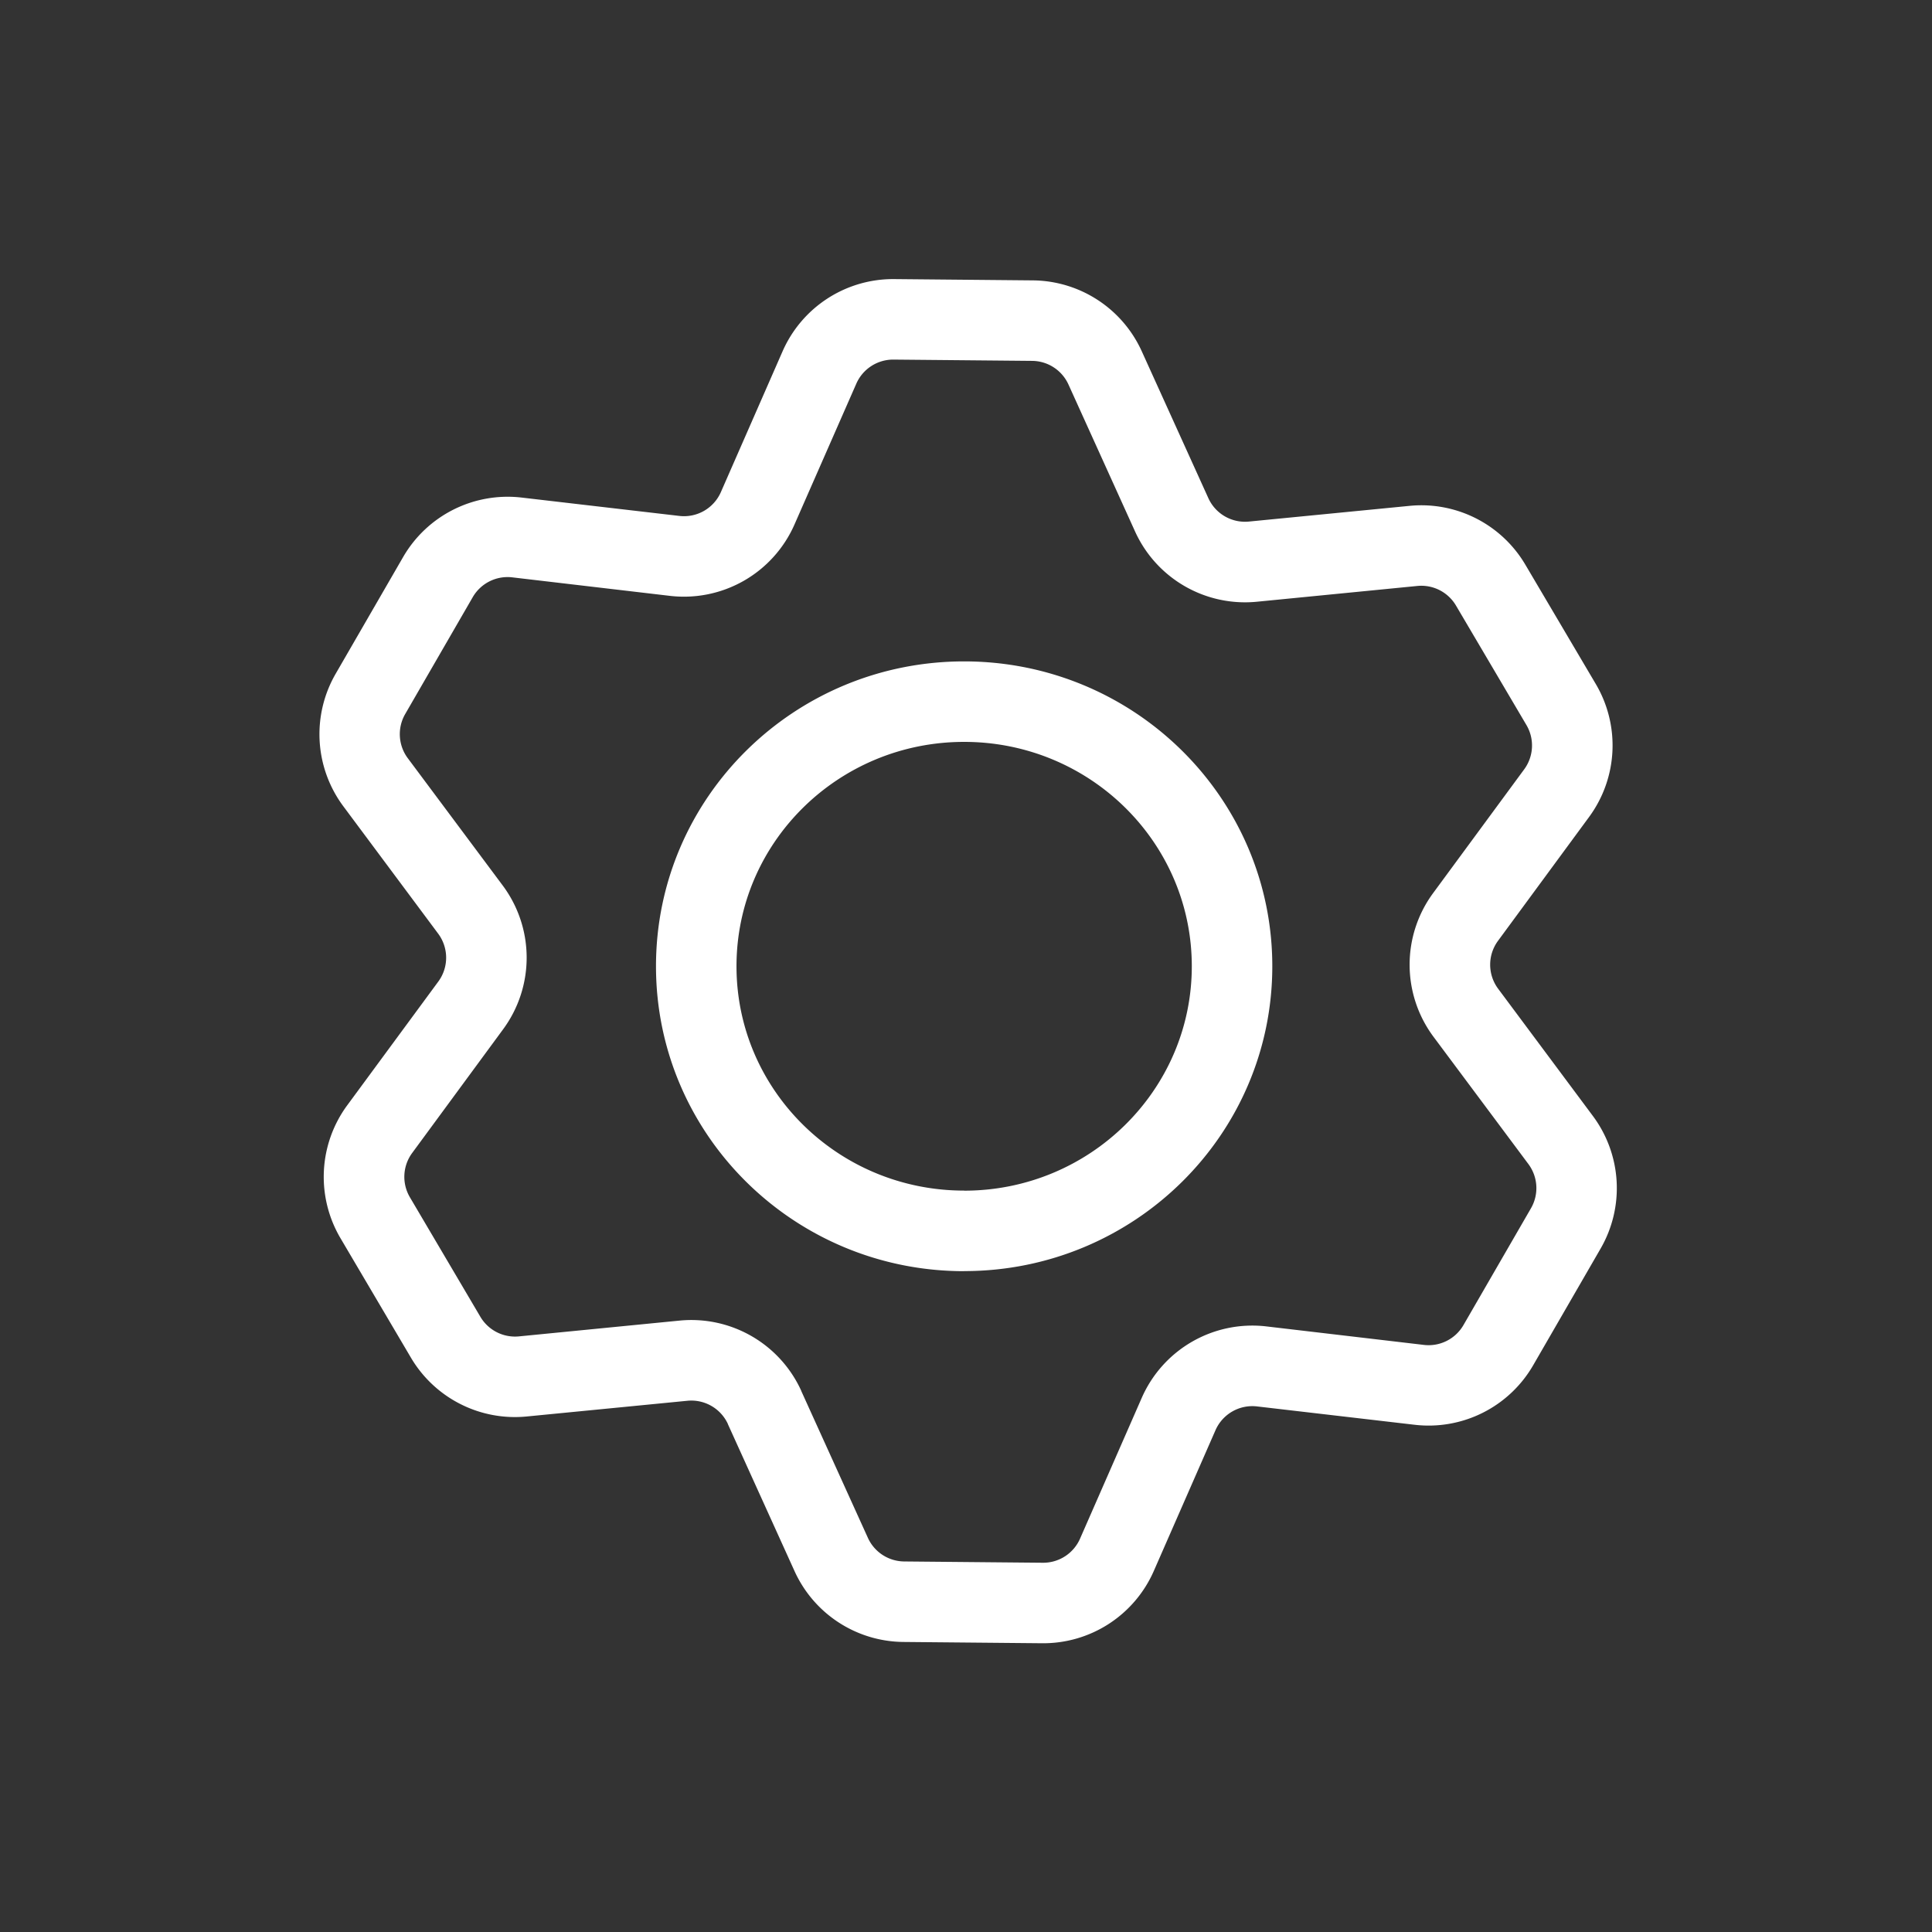 <?xml version="1.0" standalone="no"?><!DOCTYPE svg PUBLIC "-//W3C//DTD SVG 1.1//EN" "http://www.w3.org/Graphics/SVG/1.1/DTD/svg11.dtd"><svg t="1537195076864" class="icon" style="" viewBox="0 0 1024 1024" version="1.1" xmlns="http://www.w3.org/2000/svg" p-id="14890" xmlns:xlink="http://www.w3.org/1999/xlink" width="48" height="48"><rect x="0" y="0" width="1024" height="1024" fill="#333333" stroke="none"/><defs><style type="text/css"></style></defs><path d="M424.661 737.195l35.328 77.867a21.333 21.333 0 0 0 19.2 12.544l73.515 0.683a21.333 21.333 0 0 0 19.755-12.8l32.683-74.581a64 64 0 0 1 66.048-37.888l83.541 9.813a21.333 21.333 0 0 0 20.949-10.539l35.755-61.867a21.333 21.333 0 0 0-1.365-23.467l-50.261-67.413a64 64 0 0 1-0.213-76.203l48.256-65.579a21.333 21.333 0 0 0 1.195-23.467l-37.333-63.317a21.333 21.333 0 0 0-20.48-10.411l-85.077 8.363a64 64 0 0 1-64.555-37.248l-35.285-77.867a21.333 21.333 0 0 0-19.243-12.544l-73.515-0.683a21.333 21.333 0 0 0-19.712 12.8L421.12 277.931a64 64 0 0 1-66.048 37.888l-83.584-9.813a21.333 21.333 0 0 0-20.949 10.539l-35.755 61.867a21.333 21.333 0 0 0 1.365 23.467L266.453 469.333a64 64 0 0 1 0.213 76.203L218.453 611.115a21.333 21.333 0 0 0-1.195 23.467l37.333 63.317a21.333 21.333 0 0 0 20.48 10.411l85.077-8.363a64 64 0 0 1 64.555 37.248z m-38.827 17.621a21.333 21.333 0 0 0-21.547-12.373l-85.077 8.32a64 64 0 0 1-61.397-31.147l-37.333-63.317a64 64 0 0 1 3.541-70.443l48.299-65.621a21.333 21.333 0 0 0-0.085-25.387l-50.261-67.499a64 64 0 0 1-4.096-70.187l35.755-61.867a64 64 0 0 1 62.848-31.573l83.584 9.728a21.333 21.333 0 0 0 22.016-12.629l32.683-74.581a64 64 0 0 1 59.221-38.315l73.472 0.683a64 64 0 0 1 57.685 37.547l35.328 77.909a21.333 21.333 0 0 0 21.504 12.373l85.12-8.32a64 64 0 0 1 61.355 31.147l37.376 63.317a64 64 0 0 1-3.584 70.443l-48.256 65.621a21.333 21.333 0 0 0 0.043 25.387l50.261 67.499a64 64 0 0 1 4.096 70.187l-35.755 61.867a64 64 0 0 1-62.848 31.573l-83.541-9.728a21.333 21.333 0 0 0-22.016 12.629l-32.683 74.581a64 64 0 0 1-59.264 38.315l-73.472-0.683a64 64 0 0 1-57.685-37.547l-35.328-77.909z m125.184-123.733c66.645 0 120.661-53.291 120.661-118.955 0-65.664-54.016-118.912-120.661-118.912-66.645 0-120.661 53.248-120.661 118.912 0 65.707 54.016 118.912 120.661 118.912z m0 42.667c-90.069 0-163.328-72.235-163.328-161.621 0-89.387 73.259-161.579 163.328-161.579 90.027 0 163.328 72.192 163.328 161.579 0 89.387-73.259 161.579-163.328 161.579z" p-id="14891" fill="#ffffff"></path></svg>